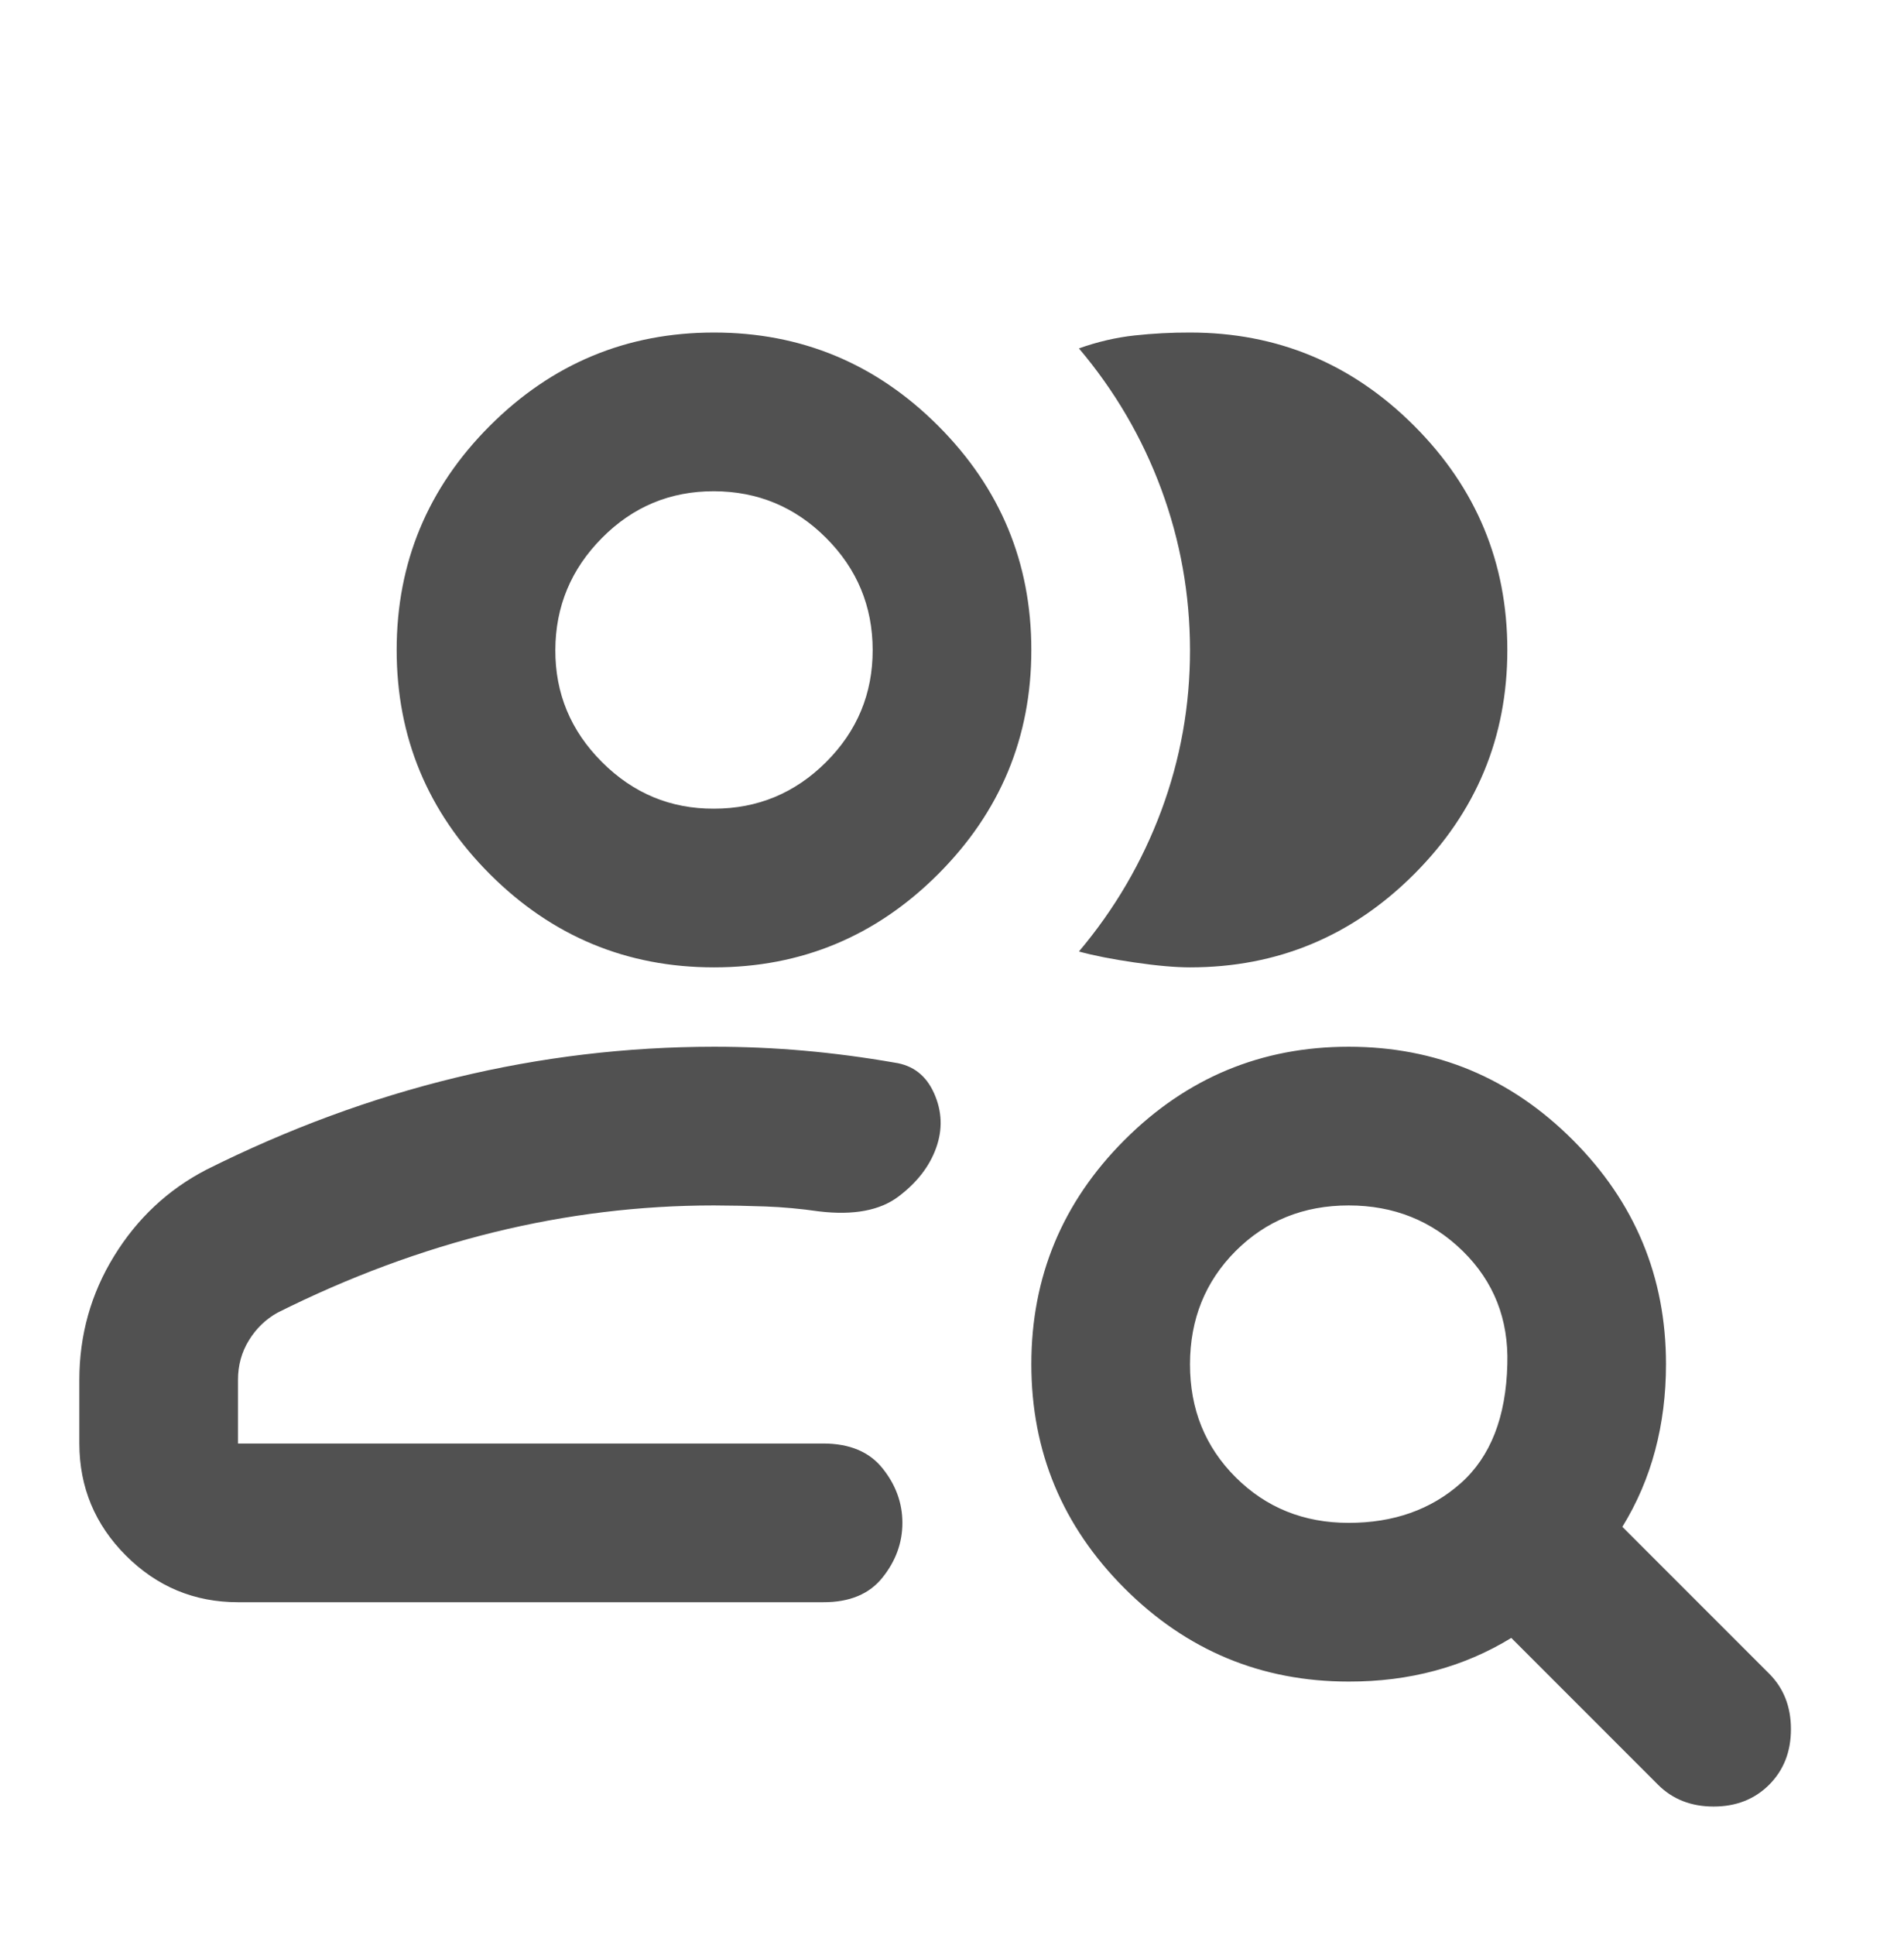 <svg width="63" height="64" viewBox="0 0 63 64" fill="none" xmlns="http://www.w3.org/2000/svg">
<path d="M7.875 53C6.431 53 5.196 52.486 4.168 51.459C3.141 50.432 2.627 49.196 2.625 47.75V45.65C2.625 44.163 3.008 42.796 3.775 41.55C4.541 40.304 5.558 39.352 6.825 38.694C9.537 37.338 12.294 36.321 15.094 35.644C17.894 34.966 20.738 34.627 23.625 34.625C24.631 34.625 25.627 34.669 26.612 34.756C27.598 34.844 28.592 34.975 29.597 35.15C30.209 35.238 30.647 35.577 30.909 36.169C31.172 36.76 31.194 37.361 30.975 37.972C30.756 38.583 30.341 39.119 29.728 39.581C29.116 40.043 28.241 40.207 27.103 40.072C26.491 39.984 25.9 39.93 25.331 39.909C24.762 39.888 24.194 39.877 23.625 39.875C21.175 39.875 18.747 40.171 16.341 40.762C13.934 41.354 11.55 42.239 9.188 43.419C8.794 43.638 8.476 43.944 8.235 44.338C7.993 44.731 7.873 45.169 7.875 45.65V47.75H27.234C28.109 47.75 28.766 48.024 29.203 48.572C29.641 49.119 29.859 49.721 29.859 50.375C29.859 51.03 29.641 51.632 29.203 52.181C28.766 52.731 28.109 53.004 27.234 53H7.875ZM23.625 32C20.738 32 18.266 30.972 16.209 28.916C14.153 26.859 13.125 24.388 13.125 21.5C13.125 18.613 14.153 16.141 16.209 14.084C18.266 12.028 20.738 11 23.625 11C26.512 11 28.984 12.028 31.041 14.084C33.097 16.141 34.125 18.613 34.125 21.5C34.125 24.388 33.097 26.859 31.041 28.916C28.984 30.972 26.512 32 23.625 32ZM49.875 21.5C49.875 24.388 48.847 26.859 46.791 28.916C44.734 30.972 42.263 32 39.375 32C38.894 32 38.281 31.946 37.538 31.837C36.794 31.729 36.181 31.608 35.7 31.475C36.881 30.075 37.789 28.522 38.425 26.816C39.06 25.109 39.377 23.338 39.375 21.5C39.373 19.663 39.056 17.891 38.425 16.184C37.793 14.478 36.885 12.925 35.7 11.525C36.312 11.306 36.925 11.164 37.538 11.097C38.15 11.031 38.763 10.998 39.375 11C42.263 11 44.734 12.028 46.791 14.084C48.847 16.141 49.875 18.613 49.875 21.5ZM23.625 26.75C25.069 26.75 26.305 26.236 27.334 25.209C28.363 24.182 28.877 22.946 28.875 21.5C28.873 20.055 28.36 18.819 27.334 17.794C26.309 16.768 25.072 16.254 23.625 16.25C22.178 16.247 20.942 16.761 19.919 17.794C18.895 18.826 18.38 20.062 18.375 21.5C18.37 22.939 18.884 24.175 19.919 25.209C20.953 26.243 22.188 26.757 23.625 26.75ZM44.625 50.375C46.112 50.375 47.349 49.938 48.334 49.063C49.319 48.188 49.833 46.875 49.875 45.125C49.919 43.638 49.427 42.391 48.4 41.384C47.373 40.378 46.114 39.875 44.625 39.875C43.136 39.875 41.889 40.378 40.884 41.384C39.88 42.391 39.377 43.638 39.375 45.125C39.373 46.613 39.876 47.859 40.884 48.866C41.892 49.872 43.139 50.375 44.625 50.375ZM44.625 55.625C41.737 55.625 39.266 54.597 37.209 52.541C35.153 50.484 34.125 48.013 34.125 45.125C34.125 42.238 35.153 39.766 37.209 37.709C39.266 35.653 41.737 34.625 44.625 34.625C47.513 34.625 49.984 35.653 52.041 37.709C54.097 39.766 55.125 42.238 55.125 45.125C55.125 46.131 55.005 47.083 54.765 47.981C54.526 48.879 54.164 49.721 53.681 50.506L58.538 55.363C59.019 55.844 59.259 56.456 59.259 57.2C59.259 57.944 59.019 58.556 58.538 59.038C58.056 59.519 57.444 59.759 56.7 59.759C55.956 59.759 55.344 59.519 54.862 59.038L50.006 54.181C49.219 54.663 48.377 55.024 47.481 55.265C46.585 55.507 45.633 55.627 44.625 55.625Z" fill="#515151"/>
</svg>

